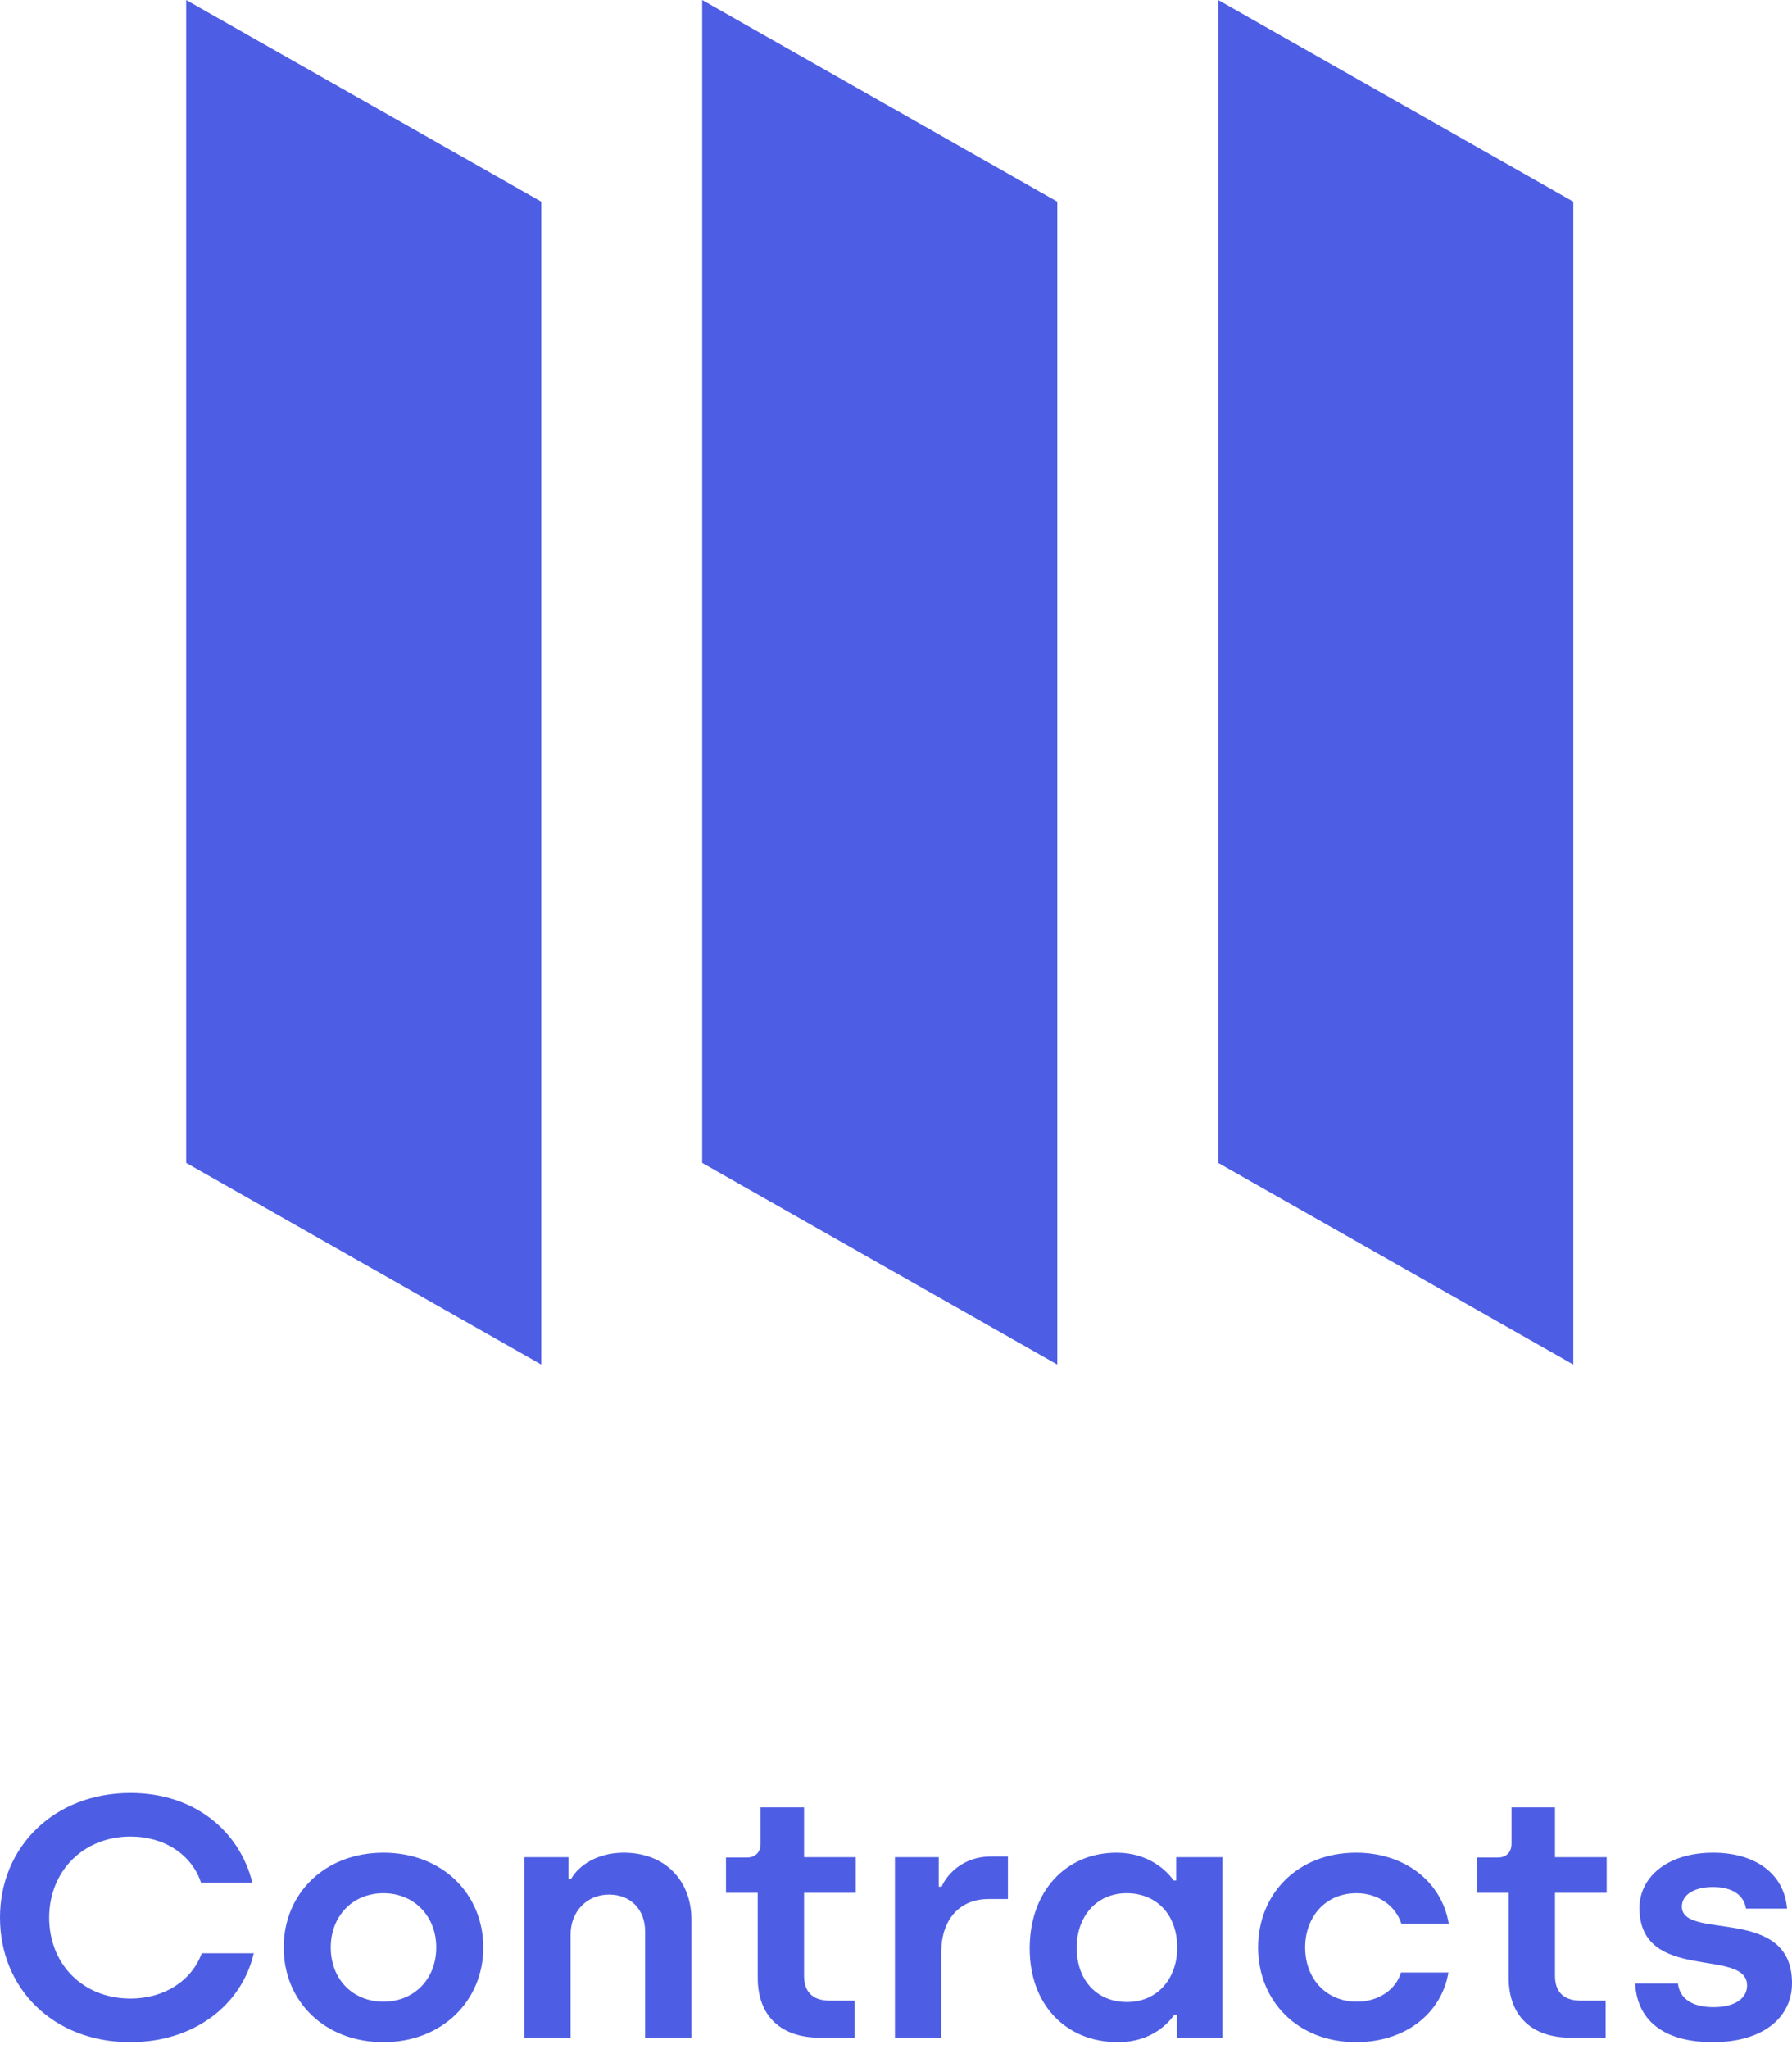 <?xml version="1.0" encoding="UTF-8"?>
<svg width="77px" height="88px" viewBox="0 0 77 88" version="1.1" xmlns="http://www.w3.org/2000/svg" xmlns:xlink="http://www.w3.org/1999/xlink">
    <!-- Generator: Sketch 57.1 (83088) - https://sketch.com -->
    <title>OZ_contracts_vertical</title>
    <desc>Created with Sketch.</desc>
    <g id="OZ-desktop" stroke="none" stroke-width="1" fill="none" fill-rule="evenodd">
        <g id="Page-SDK" transform="translate(-180, -322)" fill="#4E5EE4">
            <g id="contracts_vertical" transform="translate(180, 322)">
                <g id="Group-5">
                    <path d="M5.59,87.703 C2.312,87.703 0,85.418 0,82.351 C0,79.314 2.328,77 5.605,77 C8.362,77 10.291,78.636 10.842,80.848 L8.637,80.848 C8.239,79.654 7.075,78.872 5.605,78.872 C3.584,78.872 2.113,80.361 2.113,82.351 C2.113,84.371 3.584,85.83 5.605,85.83 C7.06,85.83 8.239,85.064 8.668,83.885 L10.904,83.885 C10.383,86.111 8.346,87.703 5.59,87.703 Z M16.478,87.703 C13.951,87.703 12.19,85.948 12.19,83.634 C12.19,81.334 13.936,79.565 16.478,79.565 C19.005,79.565 20.766,81.334 20.766,83.634 C20.766,85.934 18.99,87.703 16.478,87.703 Z M16.478,85.963 C17.795,85.963 18.745,84.99 18.745,83.634 C18.745,82.292 17.795,81.305 16.478,81.305 C15.146,81.305 14.212,82.292 14.212,83.634 C14.212,85.005 15.161,85.963 16.478,85.963 Z M22.527,87.511 L22.527,79.757 L24.426,79.757 L24.426,80.7 L24.533,80.7 C24.855,80.125 25.651,79.565 26.8,79.565 C28.607,79.565 29.71,80.789 29.71,82.44 L29.71,87.511 L27.719,87.511 L27.719,82.941 C27.719,81.998 27.091,81.364 26.172,81.364 C25.207,81.364 24.518,82.101 24.518,83.074 L24.518,87.511 L22.527,87.511 Z M35.238,87.511 C33.569,87.511 32.558,86.597 32.558,84.931 L32.558,81.29 L31.195,81.29 L31.195,79.771 L32.099,79.771 C32.451,79.771 32.681,79.55 32.681,79.182 L32.681,77.619 L34.549,77.619 L34.549,79.757 L36.769,79.757 L36.769,81.29 L34.549,81.29 L34.549,84.857 C34.549,85.506 34.886,85.919 35.652,85.919 L36.724,85.919 L36.724,87.511 L35.238,87.511 Z M38.454,87.511 L38.454,79.757 L40.338,79.757 L40.338,81.025 L40.46,81.025 C40.721,80.42 41.456,79.727 42.574,79.727 L43.309,79.727 L43.309,81.555 L42.482,81.555 C41.211,81.555 40.445,82.455 40.445,83.84 L40.445,87.511 L38.454,87.511 Z M48.041,87.703 C45.79,87.703 44.243,86.081 44.243,83.678 C44.243,81.246 45.774,79.565 47.98,79.565 C49.373,79.565 50.154,80.361 50.43,80.759 L50.537,80.759 L50.537,79.757 L52.528,79.757 L52.528,87.511 L50.568,87.511 L50.568,86.523 L50.46,86.523 C50.231,86.848 49.511,87.703 48.041,87.703 Z M48.424,85.978 C49.756,85.978 50.583,84.946 50.583,83.649 C50.583,82.189 49.664,81.305 48.408,81.305 C47.137,81.305 46.264,82.278 46.264,83.649 C46.264,85.049 47.137,85.978 48.424,85.978 Z M58.271,87.703 C55.744,87.703 54.059,85.919 54.059,83.634 C54.059,81.349 55.744,79.565 58.271,79.565 C60.338,79.565 61.946,80.789 62.252,82.617 L60.216,82.617 C59.971,81.85 59.22,81.305 58.286,81.305 C56.938,81.305 56.081,82.337 56.081,83.634 C56.081,84.975 56.984,85.963 58.301,85.963 C59.22,85.963 59.971,85.462 60.2,84.71 L62.237,84.71 C61.931,86.509 60.338,87.703 58.271,87.703 Z M67.505,87.511 C65.836,87.511 64.825,86.597 64.825,84.931 L64.825,81.29 L63.462,81.29 L63.462,79.771 L64.366,79.771 C64.718,79.771 64.948,79.55 64.948,79.182 L64.948,77.619 L66.816,77.619 L66.816,79.757 L69.037,79.757 L69.037,81.29 L66.816,81.29 L66.816,84.857 C66.816,85.506 67.153,85.919 67.919,85.919 L68.991,85.919 L68.991,87.511 L67.505,87.511 Z M73.6,87.703 C71.426,87.703 70.338,86.715 70.262,85.182 L72.099,85.182 C72.176,85.845 72.727,86.199 73.631,86.199 C74.55,86.199 75.07,85.816 75.07,85.27 C75.07,83.619 70.446,85.182 70.446,81.939 C70.446,80.627 71.625,79.565 73.616,79.565 C75.361,79.565 76.663,80.42 76.786,81.968 L75.024,81.968 C74.933,81.408 74.473,81.039 73.6,81.039 C72.789,81.039 72.268,81.378 72.268,81.88 C72.268,83.354 77,81.806 77,85.167 C77,86.641 75.76,87.703 73.6,87.703 Z" id="Contracts-Copy" fill-rule="nonzero"></path>
                    <g id="OZ_subbrand_ic_contracts" transform="translate(8, -0)">
                        <path d="M22.172,0 L37.43,8.661 L37.43,58.603 L22.172,49.941 L22.172,0 Z M0,0 L15.258,8.661 L15.258,58.603 L0,49.941 L0,0 Z M44.344,0 L59.603,8.661 L59.603,58.603 L44.344,49.941 L44.344,0 Z" id="Combined-Shape"></path>
                    </g>
                </g>
            </g>
        </g>
    </g>
</svg>